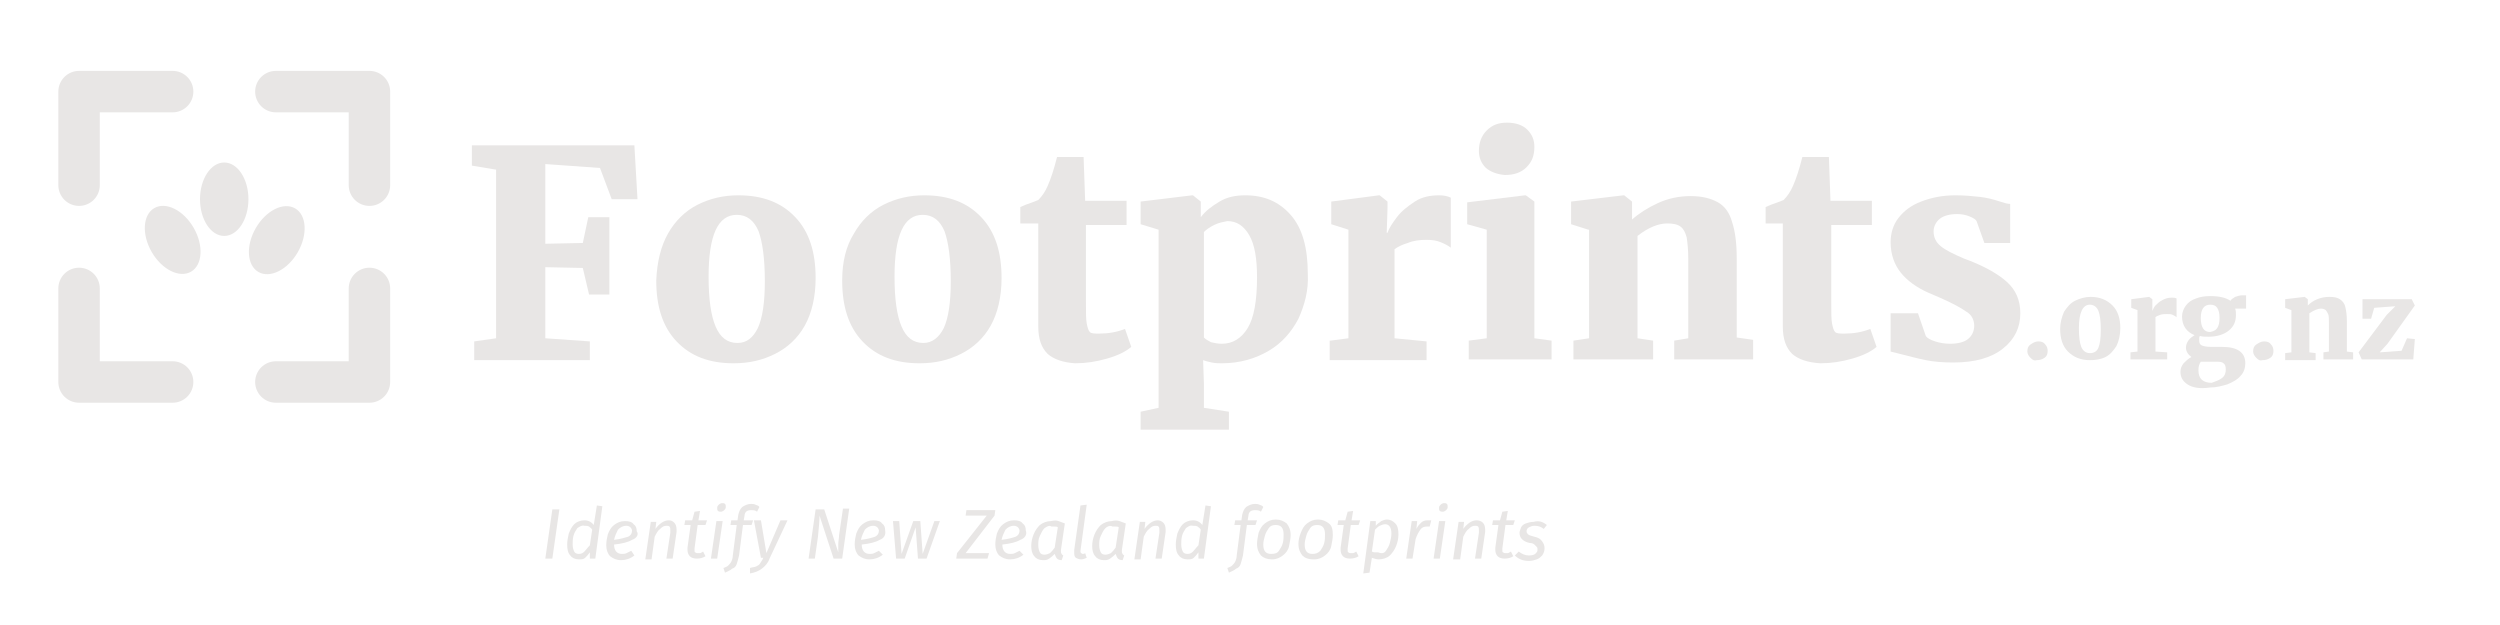 <?xml version="1.0" encoding="utf-8"?>
<!-- Generator: Adobe Illustrator 23.0.2, SVG Export Plug-In . SVG Version: 6.00 Build 0)  -->
<svg version="1.1" id="Layer_1" xmlns="http://www.w3.org/2000/svg" xmlns:xlink="http://www.w3.org/1999/xlink" x="0px" y="0px"
	 viewBox="0 0 320 80" style="enable-background:new 0 0 320 80;" xml:space="preserve">
<style type="text/css">
	.st0{fill:none;stroke:#E8E6E5;stroke-width:7;stroke-linecap:round;stroke-linejoin:round;stroke-miterlimit:10;}
	.st1{fill:#E8E6E5;}
</style>
<symbol  id="CNR" viewBox="-11.4 -11.4 22.9 22.9">
	<polyline class="st0" points="-7.9,-7.9 -7.9,7.9 7.9,7.9 	"/>
</symbol>
<g>
	<g>
		<g>
			<path class="st1" d="M63.4,21.7l-3-0.5v-2.6h20.8l0.4,6.9h-3.3l-1.5-4L69.8,21v10.2l4.8-0.1l0.7-3.3H78v9.9h-2.6l-0.8-3.4
				l-4.8-0.1v9.1l5.7,0.4v2.4H60.7v-2.4l2.8-0.4V21.7z"/>
			<path class="st1" d="M85.5,29.9c0.9-1.6,2.2-2.9,3.8-3.7c1.6-0.8,3.3-1.2,5.2-1.2c3.1,0,5.5,0.9,7.3,2.8c1.8,1.9,2.6,4.5,2.6,7.8
				c0,2.4-0.5,4.5-1.4,6.1c-0.9,1.6-2.2,2.8-3.8,3.6c-1.6,0.8-3.3,1.2-5.3,1.2c-3.1,0-5.5-0.9-7.3-2.8c-1.8-1.9-2.6-4.5-2.6-7.8
				C84.1,33.5,84.6,31.5,85.5,29.9z M97,42c0.6-1.3,0.9-3.3,0.9-6c0-2.9-0.3-5-0.8-6.4c-0.6-1.4-1.5-2.1-2.8-2.1
				c-2.4,0-3.6,2.6-3.6,7.9c0,2.9,0.3,5,0.9,6.4c0.6,1.4,1.5,2.1,2.8,2.1C95.6,43.9,96.4,43.2,97,42z"/>
			<path class="st1" d="M109.3,29.9c0.9-1.6,2.2-2.9,3.8-3.7c1.6-0.8,3.3-1.2,5.2-1.2c3.1,0,5.5,0.9,7.3,2.8
				c1.8,1.9,2.6,4.5,2.6,7.8c0,2.4-0.5,4.5-1.4,6.1c-0.9,1.6-2.2,2.8-3.8,3.6c-1.6,0.8-3.3,1.2-5.3,1.2c-3.1,0-5.5-0.9-7.3-2.8
				c-1.8-1.9-2.6-4.5-2.6-7.8C107.8,33.5,108.3,31.5,109.3,29.9z M120.8,42c0.6-1.3,0.9-3.3,0.9-6c0-2.9-0.3-5-0.8-6.4
				c-0.6-1.4-1.5-2.1-2.8-2.1c-2.4,0-3.6,2.6-3.6,7.9c0,2.9,0.3,5,0.9,6.4c0.6,1.4,1.5,2.1,2.8,2.1C119.3,43.9,120.2,43.2,120.8,42z
				"/>
			<path class="st1" d="M134.1,45.3c-0.8-0.8-1.2-1.9-1.2-3.5V28.6h-2.3v-2.1l0.7-0.3c0.6-0.2,1.1-0.4,1.6-0.6
				c0.5-0.5,0.9-1.1,1.2-1.8c0.4-0.9,0.8-2.1,1.2-3.7h3.4l0.2,5.6h5.3v3.1h-5.2v9.8c0,1.4,0,2.3,0.1,2.8c0.1,0.5,0.2,0.9,0.4,1.1
				c0.2,0.2,0.6,0.2,1.2,0.2c1.2,0,2.3-0.2,3.3-0.6l0.8,2.3c-0.7,0.6-1.7,1.1-3.1,1.5c-1.4,0.4-2.7,0.6-4.1,0.6
				C136.1,46.4,134.9,46,134.1,45.3z"/>
			<path class="st1" d="M166.2,40.8c-0.9,1.7-2.1,3.1-3.8,4.1c-1.7,1-3.7,1.6-6,1.6c-0.4,0-0.8,0-1.3-0.1c-0.5-0.1-0.8-0.2-1.1-0.3
				l0.1,3v3.1l3.2,0.5V55H146v-2.3l2.3-0.5V29.4l-2.3-0.7v-2.9l6.6-0.8h0.1l1,0.8v2c0.6-0.8,1.4-1.4,2.4-2c1-0.6,2.1-0.8,3.3-0.8
				c2.4,0,4.3,0.8,5.8,2.5c1.5,1.7,2.2,4.2,2.2,7.6C167.5,37.2,167,39,166.2,40.8z M155.4,28.8c-0.6,0.3-1,0.6-1.3,0.9v13.5
				c0.2,0.2,0.5,0.4,0.9,0.6c0.4,0.1,0.9,0.2,1.4,0.2c1.4,0,2.5-0.7,3.3-2c0.8-1.3,1.2-3.5,1.2-6.5c0-2.4-0.3-4.2-1-5.4
				c-0.7-1.2-1.6-1.8-2.8-1.8C156.6,28.4,156,28.5,155.4,28.8z"/>
			<path class="st1" d="M170.3,43.6l2.3-0.3V29.4l-2.2-0.7v-2.9l6.1-0.8h0.1l1,0.8v0.9l-0.1,3.1h0.1c0.2-0.6,0.6-1.2,1.2-2
				s1.4-1.4,2.3-2c0.9-0.6,2-0.8,3.1-0.8c0.6,0,1.1,0.1,1.5,0.3v6.4c-0.4-0.3-0.8-0.5-1.3-0.7c-0.5-0.2-1-0.3-1.8-0.3
				c-0.9,0-1.7,0.1-2.4,0.4c-0.7,0.2-1.3,0.5-1.7,0.8v11.4l4.1,0.4v2.4h-12.4V43.6z"/>
			<path class="st1" d="M190.3,29.4l-2.5-0.7v-2.8l7.4-0.9h0.1l1.1,0.8v17.5l2.2,0.3v2.4H188v-2.4l2.3-0.3V29.4z M190.2,21.5
				c-0.6-0.6-0.9-1.3-0.9-2.2c0-1,0.3-1.9,1-2.6s1.5-1,2.6-1c1.1,0,2,0.3,2.6,0.9c0.6,0.6,0.9,1.3,0.9,2.2c0,1.1-0.3,1.9-1,2.6
				c-0.7,0.7-1.6,1-2.8,1h0C191.6,22.3,190.8,22,190.2,21.5z"/>
			<path class="st1" d="M203.3,29.4l-2.2-0.7v-2.9l6.7-0.8h0.1l1,0.8v1.4l0,0.9c0.9-0.8,2-1.5,3.3-2.1c1.3-0.6,2.7-0.9,4.2-0.9
				c1.5,0,2.6,0.3,3.5,0.8c0.9,0.5,1.5,1.4,1.8,2.5c0.4,1.2,0.6,2.7,0.6,4.7v10.1l2.1,0.3v2.5h-10.1v-2.4l1.8-0.3V33.2
				c0-1.2-0.1-2.1-0.2-2.8c-0.2-0.7-0.4-1.1-0.8-1.4c-0.4-0.3-1-0.4-1.7-0.4c-1.1,0-2.4,0.5-3.8,1.6v13.1l2,0.3v2.4h-10.2v-2.4
				l2-0.3V29.4z"/>
			<path class="st1" d="M229.4,45.3c-0.8-0.8-1.2-1.9-1.2-3.5V28.6H226v-2.1l0.7-0.3c0.6-0.2,1.1-0.4,1.6-0.6
				c0.5-0.5,0.9-1.1,1.2-1.8c0.4-0.9,0.8-2.1,1.2-3.7h3.4l0.2,5.6h5.3v3.1h-5.2v9.8c0,1.4,0,2.3,0.1,2.8c0.1,0.5,0.2,0.9,0.4,1.1
				c0.2,0.2,0.6,0.2,1.2,0.2c1.2,0,2.3-0.2,3.3-0.6l0.8,2.3c-0.7,0.6-1.7,1.1-3.1,1.5c-1.4,0.4-2.7,0.6-4.1,0.6
				C231.4,46.4,230.2,46,229.4,45.3z"/>
			<path class="st1" d="M246.5,43c0.2,0.3,0.6,0.5,1.2,0.7s1.3,0.3,1.9,0.3c1,0,1.8-0.2,2.3-0.6c0.5-0.4,0.8-1,0.8-1.7
				c0-0.7-0.3-1.4-1-1.8c-0.7-0.5-1.8-1.1-3.4-1.8l-1.4-0.6c-1.6-0.7-2.8-1.6-3.6-2.6S242,32.6,242,31c0-1.1,0.3-2.2,1-3.1
				s1.6-1.6,2.9-2.1c1.3-0.5,2.7-0.8,4.4-0.8c1.2,0,2.2,0.1,3.1,0.2s1.7,0.3,2.6,0.6c0.6,0.2,1,0.3,1.3,0.3v5h-3.3l-1-2.8
				c-0.1-0.2-0.4-0.4-0.9-0.6c-0.5-0.2-1-0.3-1.6-0.3c-0.9,0-1.7,0.2-2.2,0.6c-0.5,0.4-0.8,1-0.8,1.6c0,0.8,0.3,1.4,0.9,1.9
				c0.6,0.5,1.6,1,3,1.6l0.8,0.3c2,0.8,3.6,1.7,4.7,2.7c1.1,1,1.7,2.3,1.7,4c0,1.8-0.7,3.3-2.2,4.5c-1.5,1.2-3.6,1.8-6.4,1.8
				c-1.3,0-2.5-0.1-3.5-0.3c-1-0.2-2.1-0.5-3.3-0.8L242,45v-4.9h3.5L246.5,43z"/>
		</g>
	</g>
	<g>
		
			<use xlink:href="#CNR"  width="22.9" height="22.9" x="-11.4" y="-11.4" transform="matrix(0.758 0 0 -0.758 16.108 17.714)" style="overflow:visible;"/>
		
			<use xlink:href="#CNR"  width="22.9" height="22.9" id="XMLID_1_" x="-11.4" y="-11.4" transform="matrix(0 0.758 0.758 0 41.3 17.714)" style="overflow:visible;"/>
		
			<use xlink:href="#CNR"  width="22.9" height="22.9" x="-11.4" y="-11.4" transform="matrix(-0.758 0 0 0.758 41.3 42.907)" style="overflow:visible;"/>
		
			<use xlink:href="#CNR"  width="22.9" height="22.9" x="-11.4" y="-11.4" transform="matrix(0 -0.758 -0.758 0 16.108 42.907)" style="overflow:visible;"/>
	</g>
	<g>
		<ellipse class="st1" cx="28.7" cy="25.5" rx="3.1" ry="4.7"/>
		<ellipse transform="matrix(0.5 -0.866 0.866 0.5 -8.86 46.048)" class="st1" cx="35.4" cy="30.7" rx="4.7" ry="3.1"/>
		<ellipse transform="matrix(0.866 -0.5 0.5 0.866 -12.386 15.17)" class="st1" cx="22.1" cy="30.7" rx="3.1" ry="4.7"/>
	</g>
	<g>
		<path class="st1" d="M259.9,45.8c-0.2-0.2-0.4-0.5-0.4-0.8c0-0.4,0.1-0.7,0.4-0.9c0.3-0.2,0.6-0.4,1-0.4c0.4,0,0.7,0.1,0.9,0.4
			c0.2,0.2,0.3,0.5,0.3,0.8c0,0.4-0.1,0.7-0.4,0.9c-0.3,0.2-0.6,0.3-1,0.3C260.4,46.2,260.2,46.1,259.9,45.8z"/>
		<path class="st1" d="M264.2,39.9c0.4-0.6,0.8-1.1,1.4-1.4c0.6-0.3,1.3-0.5,2-0.5c1.2,0,2.1,0.4,2.8,1.1s1,1.7,1,2.9
			c0,0.9-0.2,1.7-0.5,2.3c-0.4,0.6-0.8,1.1-1.4,1.4c-0.6,0.3-1.3,0.4-2,0.4c-1.2,0-2.1-0.4-2.8-1.1s-1-1.7-1-2.9
			C263.7,41.3,263.9,40.6,264.2,39.9z M268.6,44.5c0.2-0.5,0.3-1.2,0.3-2.3c0-1.1-0.1-1.9-0.3-2.4s-0.6-0.8-1.1-0.8
			c-0.9,0-1.4,1-1.4,3c0,1.1,0.1,1.9,0.3,2.4c0.2,0.5,0.6,0.8,1.1,0.8C268,45.2,268.4,45,268.6,44.5z"/>
		<path class="st1" d="M272.7,45.1l0.9-0.1v-5.3l-0.8-0.3v-1.1l2.3-0.3h0l0.4,0.3v0.3l0,1.2h0c0.1-0.2,0.2-0.5,0.4-0.7
			s0.5-0.5,0.9-0.7s0.7-0.3,1.2-0.3c0.2,0,0.4,0,0.6,0.1v2.4c-0.1-0.1-0.3-0.2-0.5-0.3s-0.4-0.1-0.7-0.1c-0.3,0-0.6,0-0.9,0.1
			c-0.3,0.1-0.5,0.2-0.6,0.3V45l1.5,0.1v0.9h-4.7V45.1z"/>
		<path class="st1" d="M280,49.2c-0.6-0.4-0.9-0.9-0.9-1.6c0-0.4,0.1-0.7,0.4-1.1c0.3-0.3,0.6-0.6,1-0.8c-0.4-0.3-0.7-0.7-0.7-1.2
			c0-0.3,0.1-0.6,0.3-0.9s0.5-0.5,0.8-0.7c-1-0.4-1.6-1.2-1.6-2.4c0-0.5,0.2-1,0.5-1.4s0.7-0.7,1.3-0.9c0.5-0.2,1.1-0.3,1.8-0.3
			c1.2,0,2,0.2,2.6,0.6c0.1-0.2,0.3-0.3,0.6-0.5c0.3-0.1,0.6-0.2,0.9-0.2h0.5v1.7h-1.4c0.1,0.3,0.1,0.5,0.1,0.8c0,0.9-0.3,1.5-0.9,2
			s-1.5,0.8-2.6,0.8c-0.5,0-0.8,0-1.1-0.1c-0.1,0.1-0.1,0.2-0.1,0.3c0,0.1,0,0.2,0,0.3c0,0.3,0.1,0.5,0.3,0.6
			c0.2,0.1,0.6,0.2,1.2,0.2h1.4c2,0,3,0.7,3,2.1c0,0.6-0.2,1.2-0.6,1.6c-0.4,0.5-1,0.8-1.7,1.1c-0.7,0.2-1.4,0.4-2.2,0.4
			C281.5,49.8,280.6,49.6,280,49.2z M284.4,48.4c0.4-0.3,0.5-0.7,0.5-1.1c0-0.4-0.1-0.7-0.3-0.8c-0.2-0.2-0.5-0.2-1-0.2h-1.4
			c-0.1,0-0.3,0-0.5,0c-0.2,0.3-0.3,0.6-0.3,1.1c0,1.1,0.6,1.6,1.7,1.6C283.6,48.8,284,48.7,284.4,48.4z M283.8,42
			c0.2-0.3,0.3-0.7,0.3-1.3c0-0.6-0.1-1-0.3-1.3c-0.2-0.3-0.5-0.4-0.9-0.4c-0.8,0-1.2,0.6-1.2,1.7c0,1.2,0.4,1.8,1.2,1.8
			C283.3,42.4,283.6,42.3,283.8,42z"/>
		<path class="st1" d="M288.8,45.8c-0.2-0.2-0.4-0.5-0.4-0.8c0-0.4,0.1-0.7,0.4-0.9c0.3-0.2,0.6-0.4,1-0.4c0.4,0,0.7,0.1,0.9,0.4
			c0.2,0.2,0.3,0.5,0.3,0.8c0,0.4-0.1,0.7-0.4,0.9c-0.3,0.2-0.6,0.3-1,0.3C289.3,46.2,289.1,46.1,288.8,45.8z"/>
		<path class="st1" d="M293.3,39.7l-0.8-0.3v-1.1l2.5-0.3h0l0.4,0.3v0.5l0,0.3c0.3-0.3,0.7-0.6,1.2-0.8c0.5-0.2,1-0.3,1.6-0.3
			c0.6,0,1,0.1,1.3,0.3c0.3,0.2,0.6,0.5,0.7,1c0.1,0.4,0.2,1,0.2,1.8V45l0.8,0.1v0.9h-3.8v-0.9l0.7-0.1v-3.8c0-0.4,0-0.8-0.1-1
			c-0.1-0.2-0.2-0.4-0.3-0.5c-0.1-0.1-0.4-0.2-0.6-0.2c-0.4,0-0.9,0.2-1.5,0.6v5l0.8,0.1v0.9h-3.9v-0.9l0.8-0.1V39.7z"/>
		<path class="st1" d="M303.9,39.4l-0.4,1.4h-1.1v-2.5h6.3l0.4,0.8l-3.5,4.9l-1,1.1l2.8-0.2l0.7-1.6l1,0.1l-0.2,2.6h-6.6l-0.4-0.9
			l3.6-4.8l1.1-1.1L303.9,39.4z"/>
	</g>
</g>
<g>
	<path class="st1" d="M71.6,65.2l-0.9,6.3h-0.9l0.9-6.3H71.6z"/>
	<path class="st1" d="M77.1,64.8l-0.9,6.7h-0.7l0-0.8c-0.2,0.3-0.4,0.5-0.6,0.7c-0.2,0.2-0.5,0.2-0.8,0.2c-0.5,0-0.9-0.2-1.1-0.5
		c-0.3-0.3-0.4-0.8-0.4-1.4c0-0.5,0.1-0.9,0.2-1.4c0.2-0.5,0.4-0.9,0.7-1.2c0.3-0.3,0.8-0.5,1.3-0.5c0.5,0,0.9,0.2,1.2,0.6l0.4-2.5
		L77.1,64.8z M73.9,67.6c-0.2,0.3-0.4,0.6-0.5,1c-0.1,0.4-0.1,0.8-0.1,1.1c0,0.4,0.1,0.7,0.2,0.9c0.1,0.2,0.3,0.3,0.6,0.3
		c0.3,0,0.5-0.1,0.7-0.3c0.2-0.2,0.4-0.5,0.7-0.8l0.3-2c-0.1-0.2-0.3-0.3-0.4-0.4c-0.2-0.1-0.3-0.1-0.6-0.1
		C74.5,67.2,74.2,67.4,73.9,67.6z"/>
	<path class="st1" d="M80.9,69.1c-0.5,0.3-1.3,0.5-2.3,0.6c0,0.8,0.4,1.2,1,1.2c0.2,0,0.4,0,0.6-0.1c0.2-0.1,0.4-0.2,0.6-0.3
		l0.4,0.6c-0.5,0.4-1.1,0.6-1.7,0.6c-0.6,0-1-0.2-1.4-0.5c-0.3-0.3-0.5-0.8-0.5-1.4c0-0.5,0.1-1,0.2-1.4c0.2-0.5,0.4-0.9,0.8-1.2
		c0.4-0.3,0.8-0.5,1.4-0.5c0.5,0,0.9,0.1,1.1,0.4c0.3,0.2,0.4,0.5,0.4,0.9C81.8,68.4,81.5,68.9,80.9,69.1z M80.4,68.7
		c0.4-0.2,0.5-0.5,0.5-0.8c0-0.1-0.1-0.3-0.2-0.4c-0.1-0.1-0.3-0.2-0.5-0.2c-0.5,0-0.8,0.2-1.1,0.5c-0.2,0.4-0.4,0.8-0.5,1.3
		C79.5,69,80,68.8,80.4,68.7z"/>
	<path class="st1" d="M86.3,66.9c0.2,0.2,0.3,0.5,0.3,0.9c0,0.1,0,0.2,0,0.3l-0.5,3.4h-0.8l0.5-3.3c0-0.1,0-0.2,0-0.3
		c0-0.2,0-0.4-0.1-0.5c-0.1-0.1-0.2-0.1-0.4-0.1c-0.3,0-0.5,0.1-0.8,0.4c-0.3,0.2-0.5,0.6-0.7,1l-0.4,2.9h-0.8l0.7-4.8h0.7l-0.1,0.9
		c0.2-0.3,0.5-0.6,0.8-0.8c0.3-0.2,0.6-0.3,0.9-0.3C85.9,66.6,86.1,66.7,86.3,66.9z"/>
	<path class="st1" d="M88.9,70.2c0,0.1,0,0.2,0,0.2c0,0.2,0,0.3,0.1,0.3c0.1,0.1,0.2,0.1,0.3,0.1c0.1,0,0.2,0,0.3,0
		c0.1,0,0.2-0.1,0.4-0.2l0.3,0.6c-0.3,0.2-0.7,0.3-1.1,0.3c-0.4,0-0.7-0.1-0.9-0.3c-0.2-0.2-0.3-0.5-0.3-0.8c0-0.1,0-0.2,0-0.3
		l0.4-2.9h-0.8l0.1-0.6h0.9l0.3-1.1l0.7-0.1l-0.2,1.2h1.1l-0.2,0.6h-1L88.9,70.2z"/>
	<path class="st1" d="M92.5,66.7l-0.7,4.8H91l0.7-4.8H92.5z M91.9,65.4c-0.1-0.1-0.1-0.2-0.1-0.4c0-0.2,0.1-0.3,0.2-0.4
		c0.1-0.1,0.3-0.2,0.4-0.2c0.2,0,0.3,0,0.4,0.1s0.1,0.2,0.1,0.4c0,0.2-0.1,0.3-0.2,0.4c-0.1,0.1-0.3,0.2-0.4,0.2
		C92.2,65.5,92,65.5,91.9,65.4z"/>
	<path class="st1" d="M95.5,65.5c-0.1,0.1-0.2,0.3-0.2,0.5l-0.1,0.6h1.2l-0.2,0.6h-1.1l-0.5,3.9c-0.1,0.4-0.2,0.8-0.3,1.1
		s-0.3,0.5-0.6,0.6c-0.2,0.2-0.5,0.3-0.9,0.5l-0.2-0.6c0.3-0.1,0.5-0.2,0.6-0.3s0.3-0.3,0.4-0.5s0.2-0.5,0.2-0.8l0.5-3.9h-0.8
		l0.1-0.6h0.8l0.1-0.7c0.1-0.4,0.2-0.7,0.5-1c0.3-0.2,0.7-0.4,1.1-0.4c0.2,0,0.4,0,0.6,0.1s0.4,0.1,0.5,0.3l-0.3,0.6
		c-0.2-0.2-0.5-0.2-0.8-0.2C95.8,65.3,95.6,65.4,95.5,65.5z"/>
	<path class="st1" d="M98.5,71.5c-0.2,0.6-0.6,1-1,1.3c-0.4,0.3-0.9,0.5-1.5,0.6l0-0.7c0.3-0.1,0.6-0.1,0.8-0.2
		c0.2-0.1,0.4-0.2,0.5-0.4c0.1-0.2,0.3-0.4,0.4-0.7h-0.3l-0.9-4.8h0.9l0.7,4.2l1.8-4.2h0.9L98.5,71.5z"/>
	<path class="st1" d="M107.8,71.5h-1.1l-1.8-5.5c0,0.7-0.1,1.6-0.2,2.7l-0.4,2.8h-0.8l0.9-6.3h1.1l1.8,5.5c0-0.4,0-0.8,0-1.1
		c0-0.3,0.1-0.7,0.1-1.1l0.5-3.4h0.8L107.8,71.5z"/>
	<path class="st1" d="M112.6,69.1c-0.5,0.3-1.3,0.5-2.3,0.6c0,0.8,0.4,1.2,1,1.2c0.2,0,0.4,0,0.6-0.1c0.2-0.1,0.4-0.2,0.6-0.3
		L113,71c-0.5,0.4-1.1,0.6-1.7,0.6c-0.6,0-1-0.2-1.4-0.5c-0.3-0.3-0.5-0.8-0.5-1.4c0-0.5,0.1-1,0.2-1.4c0.2-0.5,0.4-0.9,0.8-1.2
		c0.4-0.3,0.8-0.5,1.4-0.5c0.5,0,0.9,0.1,1.1,0.4c0.3,0.2,0.4,0.5,0.4,0.9C113.4,68.4,113.2,68.9,112.6,69.1z M112,68.7
		c0.4-0.2,0.5-0.5,0.5-0.8c0-0.1-0.1-0.3-0.2-0.4c-0.1-0.1-0.3-0.2-0.5-0.2c-0.5,0-0.8,0.2-1.1,0.5c-0.2,0.4-0.4,0.8-0.5,1.3
		C111.1,69,111.7,68.8,112,68.7z"/>
	<path class="st1" d="M120.3,66.7l-1.7,4.8h-1.1l-0.3-4l-1.4,4h-1.1l-0.4-4.8h0.8l0.3,4.2l1.5-4.2h0.9l0.3,4.2l1.5-4.2H120.3z"/>
	<path class="st1" d="M122.4,71.5l0.1-0.7l3.8-4.8h-2.7l0.1-0.7h3.7l-0.1,0.7l-3.7,4.8l3,0l-0.2,0.7H122.4z"/>
	<path class="st1" d="M130.6,69.1c-0.5,0.3-1.3,0.5-2.3,0.6c0,0.8,0.4,1.2,1,1.2c0.2,0,0.4,0,0.6-0.1c0.2-0.1,0.4-0.2,0.6-0.3
		L131,71c-0.5,0.4-1.1,0.6-1.7,0.6c-0.6,0-1-0.2-1.4-0.5c-0.3-0.3-0.5-0.8-0.5-1.4c0-0.5,0.1-1,0.2-1.4c0.2-0.5,0.4-0.9,0.8-1.2
		c0.4-0.3,0.8-0.5,1.4-0.5c0.5,0,0.9,0.1,1.1,0.4c0.3,0.2,0.4,0.5,0.4,0.9C131.5,68.4,131.2,68.9,130.6,69.1z M130,68.7
		c0.4-0.2,0.5-0.5,0.5-0.8c0-0.1-0.1-0.3-0.2-0.4c-0.1-0.1-0.3-0.2-0.5-0.2c-0.5,0-0.8,0.2-1.1,0.5c-0.2,0.4-0.4,0.8-0.5,1.3
		C129.1,69,129.7,68.8,130,68.7z"/>
	<path class="st1" d="M135.5,66.7c0.3,0.1,0.5,0.2,0.8,0.3l-0.5,3.4c0,0.1,0,0.2,0,0.2c0,0.1,0,0.2,0.1,0.3c0,0.1,0.1,0.1,0.2,0.2
		l-0.2,0.6c-0.3,0-0.5-0.1-0.6-0.2c-0.1-0.1-0.2-0.3-0.3-0.6c-0.2,0.2-0.4,0.4-0.7,0.6s-0.5,0.2-0.8,0.2c-0.5,0-0.9-0.2-1.1-0.5
		c-0.3-0.3-0.4-0.8-0.4-1.3c0-0.5,0.1-1,0.3-1.5c0.2-0.5,0.5-0.9,0.8-1.2c0.4-0.3,0.9-0.5,1.4-0.5C135,66.6,135.2,66.6,135.5,66.7z
		 M133.7,67.6c-0.3,0.3-0.4,0.6-0.6,1s-0.2,0.8-0.2,1.2s0.1,0.7,0.2,0.9c0.1,0.2,0.3,0.3,0.6,0.3c0.2,0,0.5-0.1,0.7-0.2
		c0.2-0.2,0.4-0.4,0.6-0.7l0.4-2.6c-0.1-0.1-0.2-0.1-0.4-0.1c-0.1,0-0.3,0-0.4,0C134.3,67.2,134,67.4,133.7,67.6z"/>
	<path class="st1" d="M138.3,70.5c0,0,0,0.1,0,0.1c0,0.1,0,0.1,0.1,0.2c0,0,0.1,0.1,0.2,0.1c0.1,0,0.2,0,0.3-0.1l0.2,0.6
		c-0.2,0.1-0.5,0.2-0.7,0.2c-0.3,0-0.5-0.1-0.7-0.2c-0.2-0.2-0.2-0.4-0.2-0.7c0-0.1,0-0.1,0-0.3l0.8-5.7l0.8-0.1L138.3,70.5z"/>
	<path class="st1" d="M143.3,66.7c0.3,0.1,0.5,0.2,0.8,0.3l-0.5,3.4c0,0.1,0,0.2,0,0.2c0,0.1,0,0.2,0.1,0.3c0,0.1,0.1,0.1,0.2,0.2
		l-0.2,0.6c-0.3,0-0.5-0.1-0.6-0.2c-0.1-0.1-0.2-0.3-0.3-0.6c-0.2,0.2-0.4,0.4-0.7,0.6s-0.5,0.2-0.8,0.2c-0.5,0-0.9-0.2-1.1-0.5
		c-0.3-0.3-0.4-0.8-0.4-1.3c0-0.5,0.1-1,0.3-1.5c0.2-0.5,0.5-0.9,0.8-1.2c0.4-0.3,0.9-0.5,1.4-0.5C142.7,66.6,143,66.6,143.3,66.7z
		 M141.5,67.6c-0.3,0.3-0.4,0.6-0.6,1s-0.2,0.8-0.2,1.2s0.1,0.7,0.2,0.9c0.1,0.2,0.3,0.3,0.6,0.3c0.2,0,0.5-0.1,0.7-0.2
		c0.2-0.2,0.4-0.4,0.6-0.7l0.4-2.6c-0.1-0.1-0.2-0.1-0.4-0.1c-0.1,0-0.3,0-0.4,0C142.1,67.2,141.7,67.4,141.5,67.6z"/>
	<path class="st1" d="M148.9,66.9c0.2,0.2,0.3,0.5,0.3,0.9c0,0.1,0,0.2,0,0.3l-0.5,3.4h-0.8l0.5-3.3c0-0.1,0-0.2,0-0.3
		c0-0.2,0-0.4-0.1-0.5c-0.1-0.1-0.2-0.1-0.4-0.1c-0.3,0-0.5,0.1-0.8,0.4c-0.3,0.2-0.5,0.6-0.7,1l-0.4,2.9h-0.8l0.7-4.8h0.7l-0.1,0.9
		c0.2-0.3,0.5-0.6,0.8-0.8c0.3-0.2,0.6-0.3,0.9-0.3C148.4,66.6,148.7,66.7,148.9,66.9z"/>
	<path class="st1" d="M155,64.8l-0.9,6.7h-0.7l0-0.8c-0.2,0.3-0.4,0.5-0.6,0.7c-0.2,0.2-0.5,0.2-0.8,0.2c-0.5,0-0.9-0.2-1.1-0.5
		c-0.3-0.3-0.4-0.8-0.4-1.4c0-0.5,0.1-0.9,0.2-1.4c0.2-0.5,0.4-0.9,0.7-1.2c0.3-0.3,0.8-0.5,1.3-0.5c0.5,0,0.9,0.2,1.2,0.6l0.4-2.5
		L155,64.8z M151.8,67.6c-0.2,0.3-0.4,0.6-0.5,1c-0.1,0.4-0.1,0.8-0.1,1.1c0,0.4,0.1,0.7,0.2,0.9c0.1,0.2,0.3,0.3,0.6,0.3
		c0.3,0,0.5-0.1,0.7-0.3c0.2-0.2,0.4-0.5,0.7-0.8l0.3-2c-0.1-0.2-0.3-0.3-0.4-0.4c-0.2-0.1-0.3-0.1-0.6-0.1
		C152.3,67.2,152.1,67.4,151.8,67.6z"/>
	<path class="st1" d="M160,65.5c-0.1,0.1-0.2,0.3-0.2,0.5l-0.1,0.6h1.2l-0.2,0.6h-1.1l-0.5,3.9c-0.1,0.4-0.2,0.8-0.3,1.1
		s-0.3,0.5-0.6,0.6c-0.2,0.2-0.5,0.3-0.9,0.5l-0.2-0.6c0.3-0.1,0.5-0.2,0.6-0.3s0.3-0.3,0.4-0.5s0.2-0.5,0.2-0.8l0.5-3.9h-0.8
		l0.1-0.6h0.8l0.1-0.7c0.1-0.4,0.2-0.7,0.5-1c0.3-0.2,0.7-0.4,1.1-0.4c0.2,0,0.4,0,0.6,0.1s0.4,0.1,0.5,0.3l-0.3,0.6
		c-0.2-0.2-0.5-0.2-0.8-0.2C160.3,65.3,160.1,65.4,160,65.5z"/>
	<path class="st1" d="M161.4,71.1c-0.3-0.4-0.5-0.8-0.5-1.5c0-0.4,0.1-0.9,0.2-1.4c0.2-0.5,0.4-0.9,0.8-1.2c0.4-0.3,0.8-0.5,1.4-0.5
		c0.6,0,1,0.2,1.4,0.5c0.3,0.4,0.5,0.8,0.5,1.5c0,0.4-0.1,0.9-0.2,1.4s-0.4,0.9-0.8,1.2c-0.4,0.3-0.8,0.5-1.4,0.5
		C162.2,71.6,161.7,71.4,161.4,71.1z M163.7,70.5c0.2-0.3,0.4-0.6,0.5-1c0.1-0.4,0.1-0.7,0.1-1.1c0-0.8-0.3-1.2-1-1.2
		c-0.4,0-0.7,0.1-0.9,0.4s-0.4,0.6-0.5,1c-0.1,0.4-0.2,0.7-0.2,1.1c0,0.8,0.3,1.2,1,1.2C163.2,70.9,163.5,70.8,163.7,70.5z"/>
	<path class="st1" d="M166.7,71.1c-0.3-0.4-0.5-0.8-0.5-1.5c0-0.4,0.1-0.9,0.3-1.4c0.2-0.5,0.4-0.9,0.8-1.2s0.8-0.5,1.4-0.5
		c0.6,0,1,0.2,1.4,0.5s0.5,0.8,0.5,1.5c0,0.4-0.1,0.9-0.2,1.4s-0.4,0.9-0.8,1.2c-0.4,0.3-0.8,0.5-1.4,0.5
		C167.4,71.6,167,71.4,166.7,71.1z M169,70.5c0.2-0.3,0.4-0.6,0.5-1s0.1-0.7,0.1-1.1c0-0.8-0.3-1.2-1-1.2c-0.4,0-0.7,0.1-0.9,0.4
		c-0.2,0.3-0.4,0.6-0.5,1c-0.1,0.4-0.2,0.7-0.2,1.1c0,0.8,0.3,1.2,1,1.2C168.4,70.9,168.7,70.8,169,70.5z"/>
	<path class="st1" d="M172.5,70.2c0,0.1,0,0.2,0,0.2c0,0.2,0,0.3,0.1,0.3c0.1,0.1,0.2,0.1,0.3,0.1c0.1,0,0.2,0,0.3,0
		c0.1,0,0.2-0.1,0.4-0.2l0.3,0.6c-0.3,0.2-0.7,0.3-1.1,0.3c-0.4,0-0.7-0.1-0.9-0.3c-0.2-0.2-0.3-0.5-0.3-0.8c0-0.1,0-0.2,0-0.3
		l0.4-2.9h-0.8l0.1-0.6h0.9l0.3-1.1l0.7-0.1l-0.2,1.2h1.1l-0.2,0.6h-1L172.5,70.2z"/>
	<path class="st1" d="M175.4,66.7h0.7l0,0.6c0.2-0.3,0.5-0.4,0.7-0.6c0.2-0.1,0.5-0.2,0.7-0.2c0.5,0,0.8,0.2,1.1,0.5
		c0.3,0.3,0.4,0.8,0.4,1.4c0,0.5-0.1,1-0.3,1.5c-0.2,0.5-0.5,0.9-0.8,1.2s-0.9,0.5-1.4,0.5c-0.3,0-0.6-0.1-0.9-0.2l-0.3,1.9
		l-0.8,0.1L175.4,66.7z M177.4,70.5c0.2-0.3,0.4-0.6,0.5-1c0.1-0.4,0.2-0.8,0.2-1.2c0-0.8-0.3-1.2-0.8-1.2c-0.2,0-0.5,0.1-0.7,0.2
		s-0.4,0.3-0.6,0.5l-0.4,2.8c0.2,0.1,0.3,0.1,0.4,0.1s0.3,0,0.4,0C176.9,70.9,177.2,70.8,177.4,70.5z"/>
	<path class="st1" d="M183.2,66.6l-0.2,0.8c-0.1,0-0.2,0-0.4,0c-0.3,0-0.6,0.1-0.8,0.4c-0.2,0.3-0.4,0.6-0.6,1.2l-0.4,2.5H180
		l0.7-4.8h0.7l-0.1,1c0.2-0.4,0.4-0.6,0.6-0.8c0.2-0.2,0.5-0.3,0.8-0.3C182.9,66.6,183,66.6,183.2,66.6z"/>
	<path class="st1" d="M185,66.7l-0.7,4.8h-0.8l0.7-4.8H185z M184.3,65.4c-0.1-0.1-0.1-0.2-0.1-0.4c0-0.2,0.1-0.3,0.2-0.4
		c0.1-0.1,0.3-0.2,0.4-0.2c0.2,0,0.3,0,0.4,0.1c0.1,0.1,0.1,0.2,0.1,0.4c0,0.2-0.1,0.3-0.2,0.4s-0.3,0.2-0.4,0.2
		C184.6,65.5,184.4,65.5,184.3,65.4z"/>
	<path class="st1" d="M189.8,66.9c0.2,0.2,0.3,0.5,0.3,0.9c0,0.1,0,0.2,0,0.3l-0.5,3.4h-0.8l0.5-3.3c0-0.1,0-0.2,0-0.3
		c0-0.2,0-0.4-0.1-0.5c-0.1-0.1-0.2-0.1-0.4-0.1c-0.3,0-0.5,0.1-0.8,0.4c-0.3,0.2-0.5,0.6-0.7,1l-0.4,2.9H186l0.7-4.8h0.7l-0.1,0.9
		c0.2-0.3,0.5-0.6,0.8-0.8c0.3-0.2,0.6-0.3,0.9-0.3C189.3,66.6,189.6,66.7,189.8,66.9z"/>
	<path class="st1" d="M192.3,70.2c0,0.1,0,0.2,0,0.2c0,0.2,0,0.3,0.1,0.3c0.1,0.1,0.2,0.1,0.3,0.1c0.1,0,0.2,0,0.3,0
		c0.1,0,0.2-0.1,0.4-0.2l0.3,0.6c-0.3,0.2-0.7,0.3-1.1,0.3c-0.4,0-0.7-0.1-0.9-0.3c-0.2-0.2-0.3-0.5-0.3-0.8c0-0.1,0-0.2,0-0.3
		l0.4-2.9h-0.8l0.1-0.6h0.9l0.3-1.1l0.7-0.1l-0.2,1.2h1.1l-0.2,0.6h-1L192.3,70.2z"/>
	<path class="st1" d="M198,67.2l-0.4,0.5c-0.4-0.3-0.7-0.4-1.2-0.4c-0.3,0-0.5,0.1-0.7,0.2c-0.2,0.1-0.3,0.3-0.3,0.5
		c0,0.2,0.1,0.3,0.2,0.4c0.1,0.1,0.4,0.2,0.8,0.3c0.5,0.1,0.8,0.3,1,0.6s0.3,0.5,0.3,0.9c0,0.3-0.1,0.6-0.3,0.9
		c-0.2,0.2-0.4,0.4-0.7,0.5c-0.3,0.1-0.6,0.2-1,0.2c-0.7,0-1.3-0.2-1.8-0.7l0.5-0.5c0.4,0.3,0.8,0.5,1.3,0.5c0.4,0,0.7-0.1,0.8-0.2
		c0.2-0.2,0.3-0.3,0.3-0.5c0-0.2,0-0.3-0.1-0.4c-0.1-0.1-0.2-0.2-0.3-0.3c-0.1-0.1-0.3-0.2-0.6-0.2c-0.5-0.1-0.8-0.3-1-0.5
		s-0.3-0.5-0.3-0.8c0-0.2,0.1-0.4,0.2-0.7c0.1-0.2,0.3-0.4,0.6-0.5c0.3-0.1,0.6-0.2,1-0.2C197,66.6,197.5,66.8,198,67.2z"/>
</g>
</svg>
